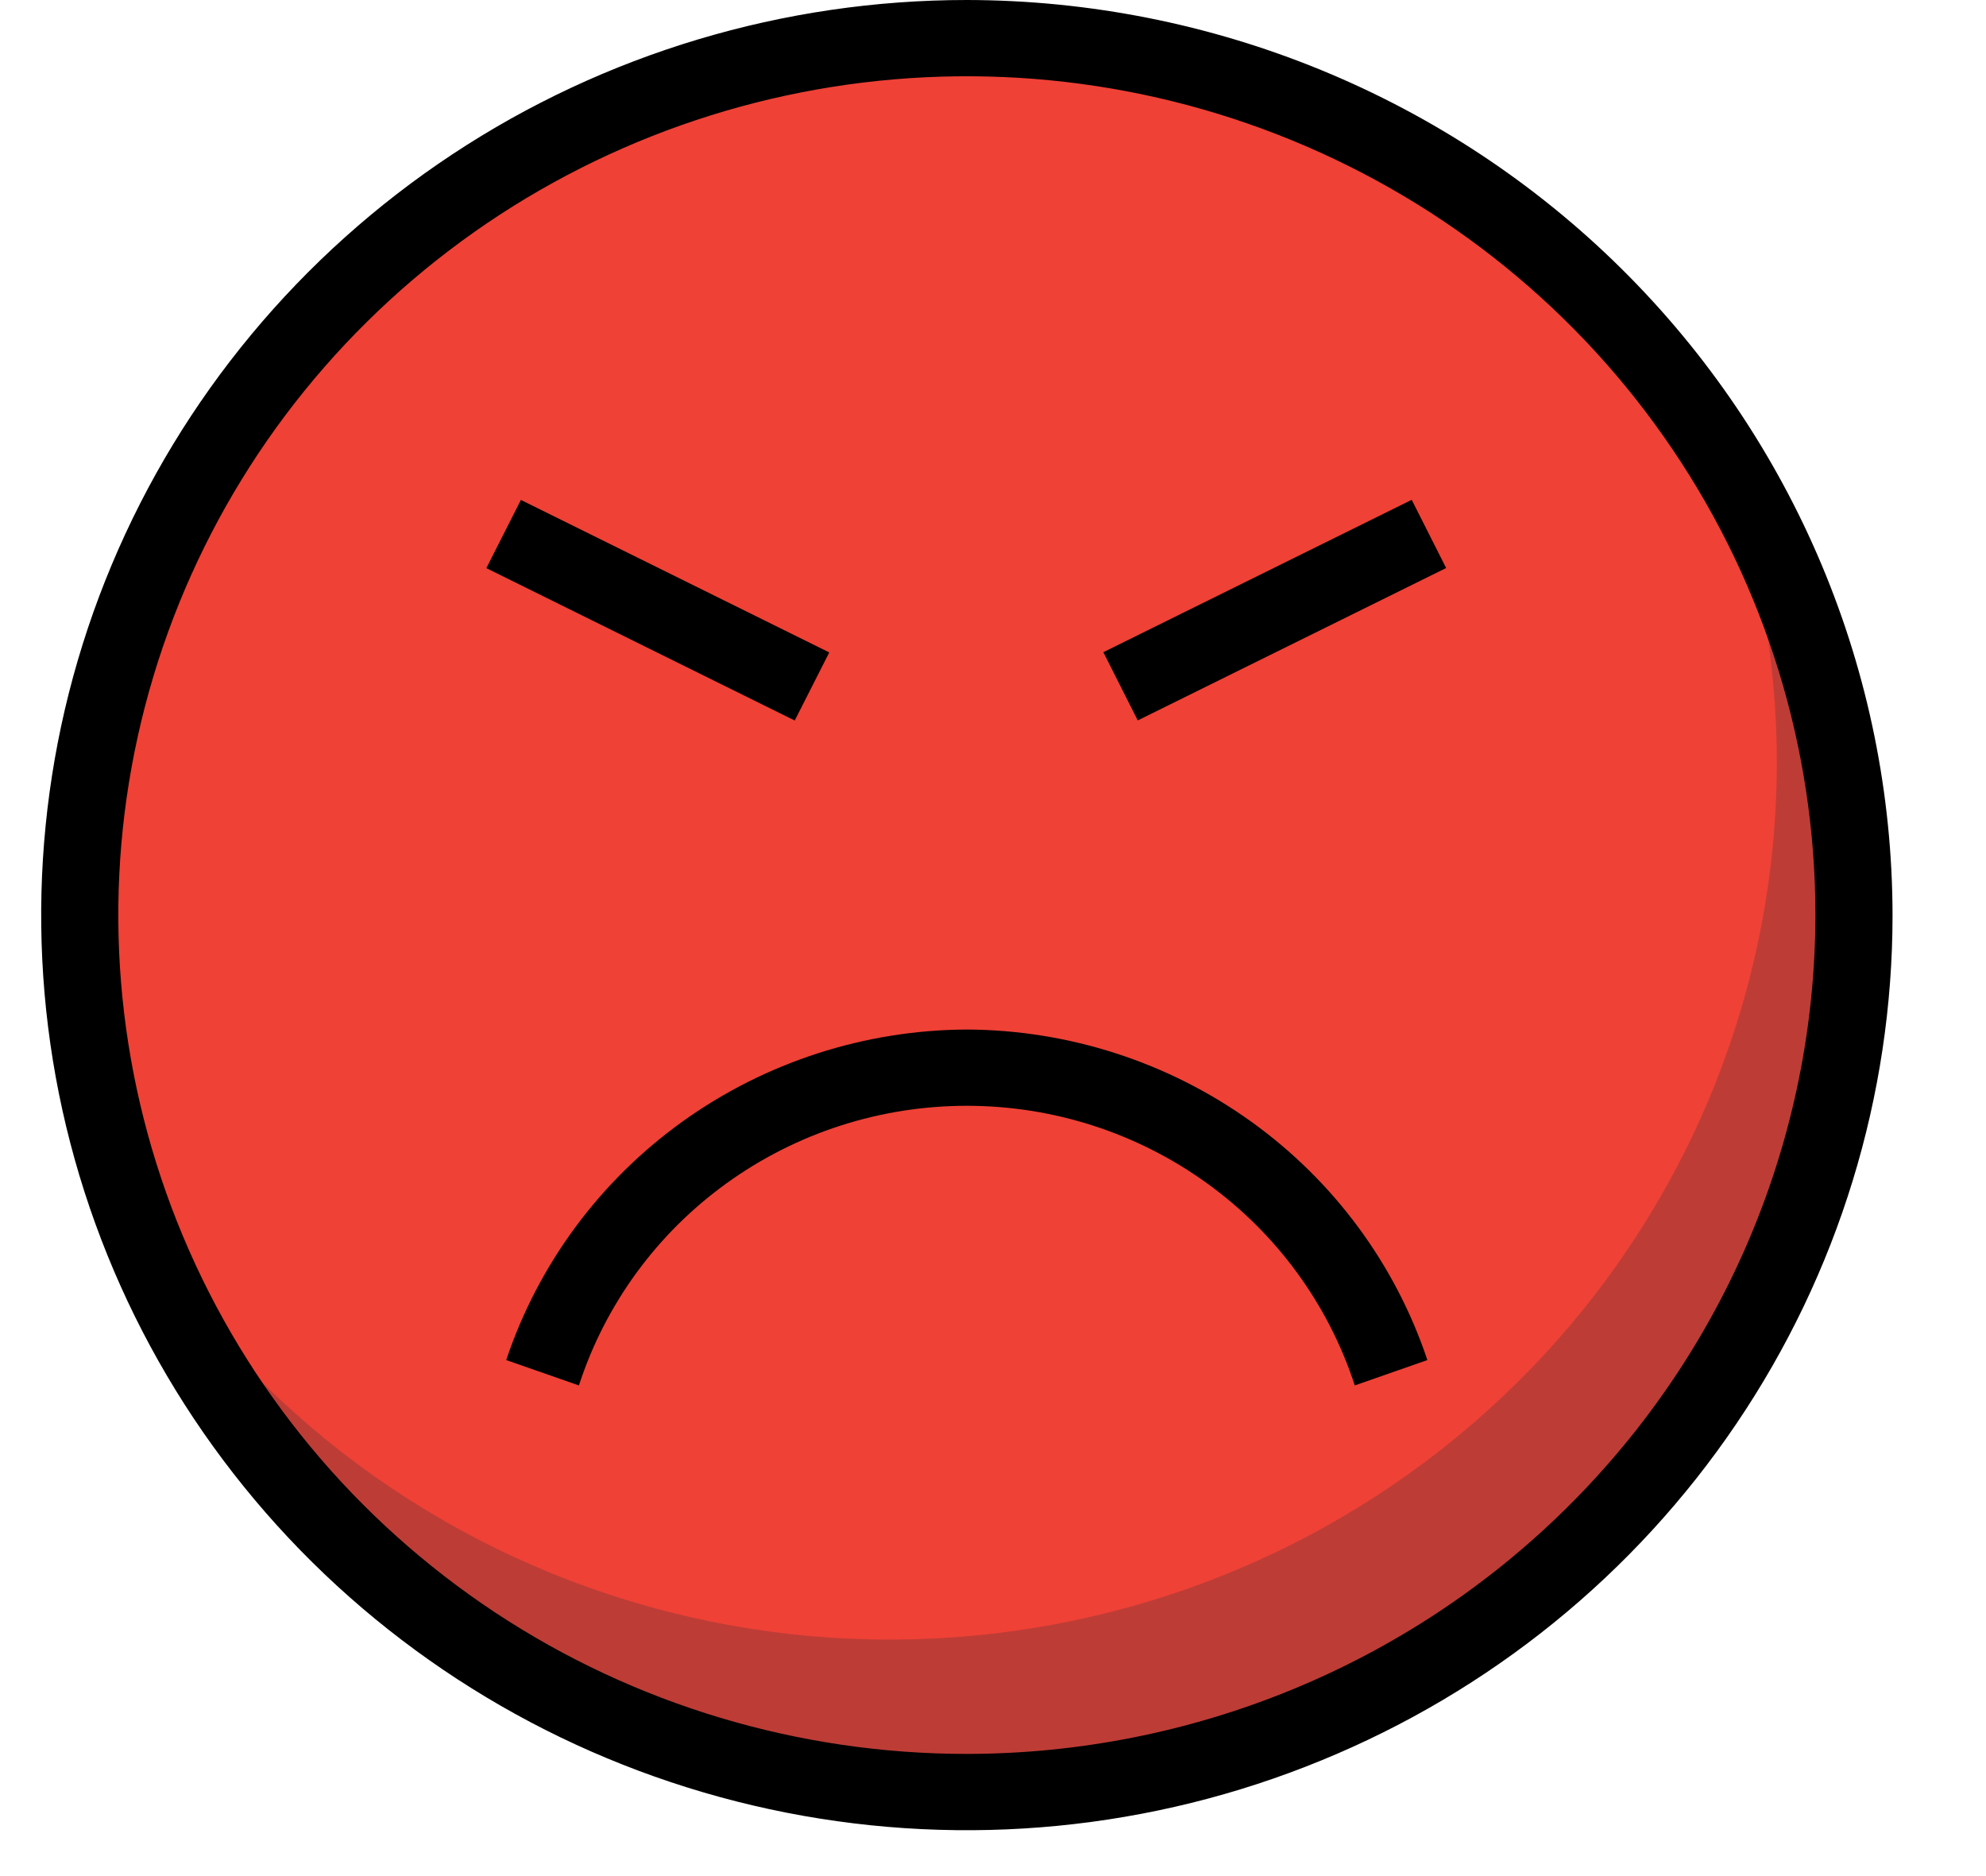 <svg width="18" height="17" viewBox="0 0 18 17" fill="none" xmlns="http://www.w3.org/2000/svg">
<path d="M8.763 16.239C13.203 16.239 16.803 12.681 16.803 8.292C16.803 3.903 13.203 0.345 8.763 0.345C4.322 0.345 0.723 3.903 0.723 8.292C0.723 12.681 4.322 16.239 8.763 16.239Z" fill="#EF4136"/>
<path d="M15.573 4.069C16.287 5.913 16.281 7.953 15.557 9.792C14.833 11.632 13.442 13.139 11.655 14.021C9.868 14.902 7.813 15.095 5.891 14.561C3.968 14.027 2.315 12.805 1.254 11.133C1.655 12.169 2.27 13.11 3.061 13.896C3.852 14.683 4.801 15.297 5.846 15.699C6.892 16.101 8.011 16.283 9.132 16.232C10.252 16.181 11.35 15.899 12.354 15.404C13.358 14.909 14.245 14.211 14.96 13.357C15.675 12.502 16.201 11.509 16.504 10.442C16.807 9.374 16.881 8.256 16.721 7.158C16.56 6.061 16.169 5.008 15.573 4.069Z" fill="#BE3C36"/>
<path d="M8.763 0C7.104 0 5.481 0.486 4.102 1.397C2.722 2.309 1.647 3.604 1.012 5.119C0.377 6.634 0.211 8.301 0.534 9.91C0.858 11.519 1.657 12.996 2.83 14.156C4.004 15.316 5.499 16.105 7.126 16.425C8.754 16.745 10.441 16.581 11.973 15.953C13.507 15.326 14.817 14.263 15.739 12.899C16.661 11.536 17.153 9.932 17.153 8.292C17.15 6.094 16.265 3.986 14.693 2.432C13.12 0.877 10.987 0.003 8.763 0V0ZM8.763 15.893C7.242 15.893 5.755 15.448 4.49 14.613C3.225 13.777 2.24 12.59 1.658 11.201C1.076 9.812 0.923 8.284 1.22 6.809C1.517 5.335 2.249 3.98 3.325 2.917C4.4 1.854 5.771 1.13 7.263 0.837C8.754 0.544 10.301 0.694 11.706 1.27C13.111 1.845 14.312 2.819 15.157 4.069C16.003 5.319 16.454 6.789 16.454 8.292C16.451 10.308 15.64 12.24 14.198 13.665C12.757 15.09 10.802 15.891 8.763 15.893Z" fill="black"/>
<path d="M8.763 9.329C7.837 9.333 6.936 9.625 6.187 10.162C5.438 10.699 4.879 11.455 4.588 12.324L5.247 12.554C5.486 11.818 5.955 11.176 6.587 10.721C7.219 10.265 7.981 10.02 8.763 10.02C9.545 10.02 10.306 10.265 10.938 10.721C11.57 11.176 12.039 11.818 12.279 12.554L12.937 12.324C12.646 11.455 12.087 10.699 11.338 10.162C10.589 9.625 9.688 9.333 8.763 9.329Z" fill="black"/>
<path d="M4.408 5.148L4.721 4.53L7.516 5.912L7.203 6.529L4.408 5.148Z" fill="black"/>
<path d="M10 5.91L12.795 4.529L13.107 5.147L10.312 6.528L10 5.91Z" fill="black"/>
</svg>
